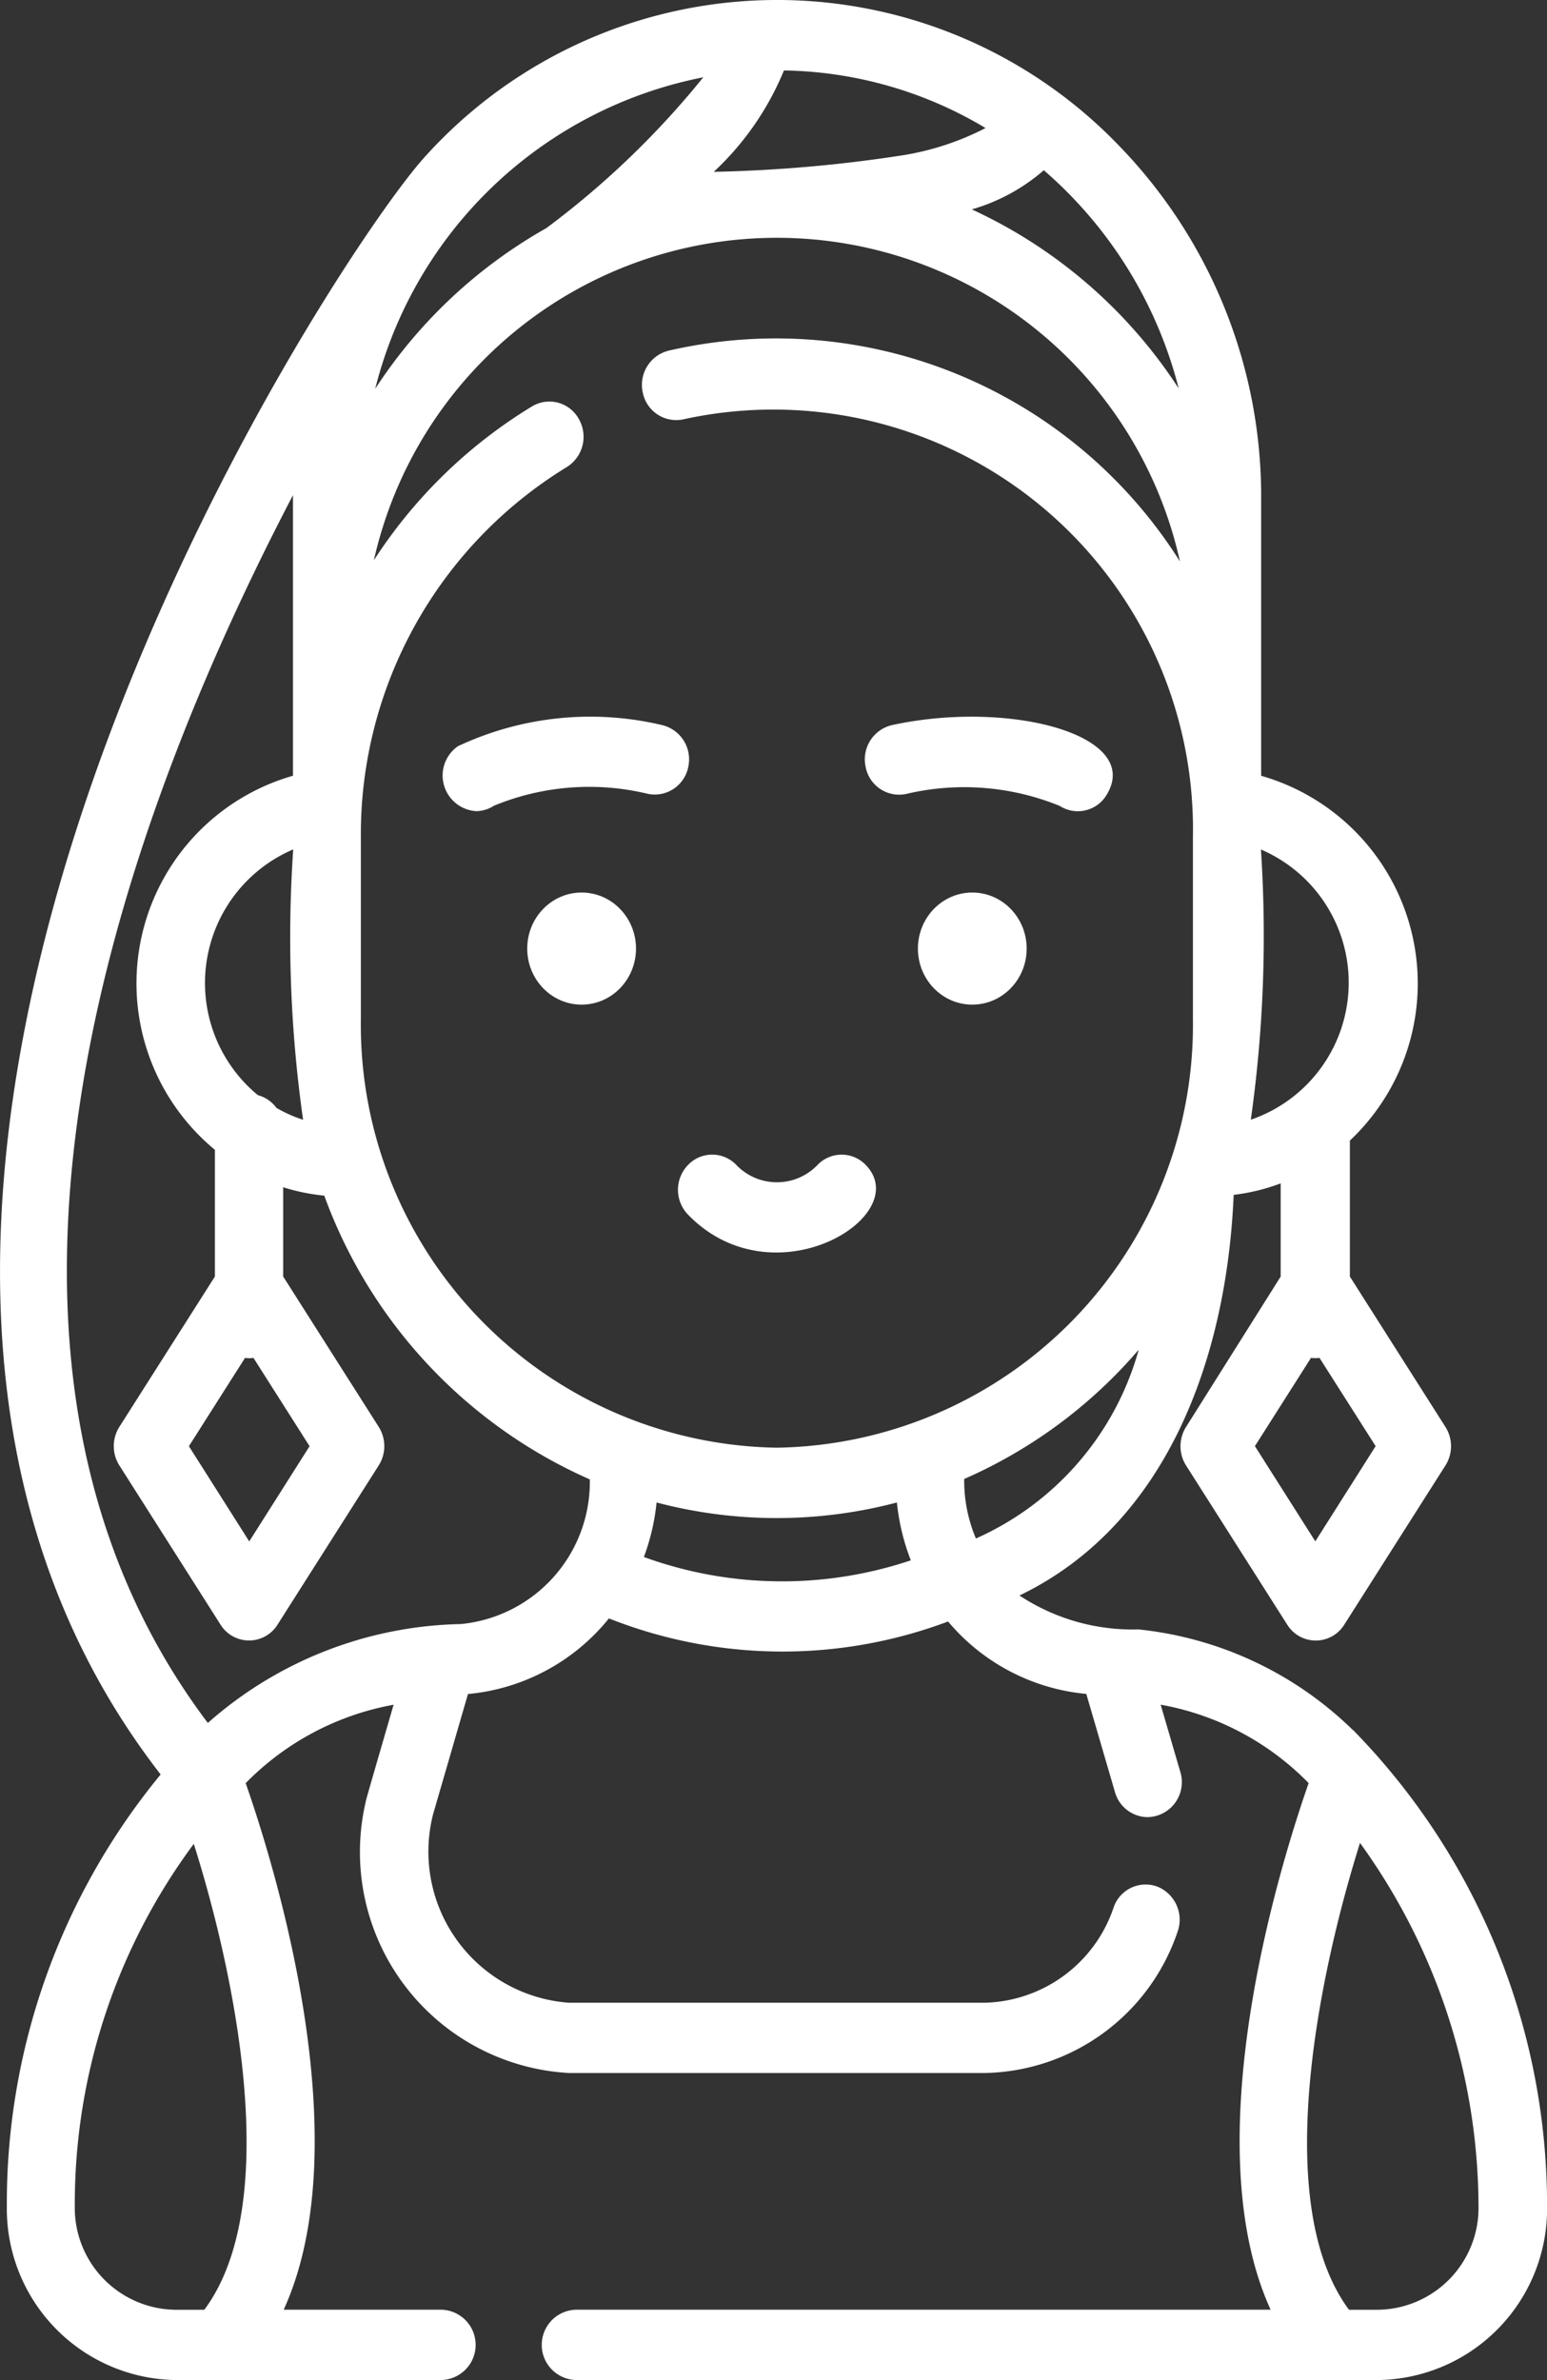 <svg xmlns="http://www.w3.org/2000/svg" width="26" height="40" viewBox="0 0 26 40">
  <rect x="0" y="0" width="26" height="40" fill="#333333" stroke="none"/>
  <g id="_042-portuguese" data-name="042-portuguese" transform="translate(-83.766 -0.001)">
    <path id="Caminho_523" data-name="Caminho 523" d="M106.5,29.073a6.04,6.04,0,0,0-3.6-1.688,3.446,3.446,0,0,1-2-.57c2.466-1.188,3.483-3.971,3.6-6.733a3.372,3.372,0,0,0,.79-.193v1.566L103.7,23.982a.606.606,0,0,0,0,.648l1.7,2.675a.564.564,0,0,0,.959,0l1.7-2.675a.606.606,0,0,0,0-.648l-1.606-2.527V19.17a3.629,3.629,0,0,0-1.491-6.131V8.386a8.465,8.465,0,0,0-2.382-5.929,7.966,7.966,0,0,0-11.669.175C89.4,4.279,78.932,20.114,86.466,29.823a11.334,11.334,0,0,0-2.585,7.261A2.878,2.878,0,0,0,86.711,40h4.458a.591.591,0,0,0,0-1.182H88.534c1.295-2.838-.175-7.525-.639-8.849a4.632,4.632,0,0,1,2.486-1.318c-.011.039-.447,1.536-.455,1.575a3.719,3.719,0,0,0,3.4,4.614h7a3.487,3.487,0,0,0,3.228-2.365.6.6,0,0,0-.328-.764.568.568,0,0,0-.741.339,2.348,2.348,0,0,1-2.159,1.609h-7a2.546,2.546,0,0,1-2.282-3.165l.587-2.023A3.448,3.448,0,0,0,94,27.2a7.918,7.918,0,0,0,5.7.052,3.448,3.448,0,0,0,2.323,1.217l.482,1.65a.576.576,0,0,0,.549.421.588.588,0,0,0,.549-.761l-.33-1.129a4.612,4.612,0,0,1,2.487,1.318c-.463,1.323-1.934,6.011-.639,8.85H93.462a.591.591,0,0,0,0,1.182h13.475a2.878,2.878,0,0,0,2.83-2.917,11.423,11.423,0,0,0-3.263-8.01Zm.386-4.768-1.014,1.6-1.015-1.6.943-1.484a.511.511,0,0,0,.142,0Zm-1.932-10.029a2.435,2.435,0,0,1-.166,4.543A22.034,22.034,0,0,0,104.958,14.276Zm-1.384-7.756a8.266,8.266,0,0,0-3.471-3,3.188,3.188,0,0,0,1.21-.658A7.2,7.2,0,0,1,103.574,6.521ZM96.939,1.185a6.783,6.783,0,0,1,3.391.968,4.627,4.627,0,0,1-1.406.46,23.953,23.953,0,0,1-3.162.276,4.848,4.848,0,0,0,1.178-1.7ZM95.586,1.3a14.575,14.575,0,0,1-2.638,2.535,8.291,8.291,0,0,0-2.876,2.7A7.092,7.092,0,0,1,95.586,1.3ZM88.1,18.406a2.442,2.442,0,0,1,.594-4.13,21.724,21.724,0,0,0,.166,4.544,2.282,2.282,0,0,1-.448-.2A.572.572,0,0,0,88.1,18.406Zm.869,5.9-1.014,1.6-1.014-1.6.943-1.484a.512.512,0,0,0,.142,0ZM87.2,38.819h-.493a1.712,1.712,0,0,1-1.684-1.736,10.156,10.156,0,0,1,2-6.094C87.713,33.172,88.527,37.035,87.2,38.819Zm4.318-11.524a6.606,6.606,0,0,0-4.259,1.662C82.872,23.139,85.306,14.8,88.69,8.323c0,.169,0-.684,0,4.715a3.629,3.629,0,0,0-1.312,6.287v2.129l-1.606,2.527a.606.606,0,0,0,0,.648l1.7,2.675a.564.564,0,0,0,.959,0l1.7-2.675a.606.606,0,0,0,0-.648l-1.606-2.527v-1.5a3.369,3.369,0,0,0,.691.141,8.322,8.322,0,0,0,4.463,4.769A2.4,2.4,0,0,1,91.523,27.294Zm3.07-1.128a3.692,3.692,0,0,0,.213-.915,7.922,7.922,0,0,0,4.039,0,3.7,3.7,0,0,0,.234.972,6.8,6.8,0,0,1-4.487-.056Zm2.231-1.836a7.106,7.106,0,0,1-6.988-7.2v-3.06A7.234,7.234,0,0,1,93.293,7.85a.6.6,0,0,0,.2-.809.564.564,0,0,0-.784-.211,8.292,8.292,0,0,0-2.659,2.586,6.94,6.94,0,0,1,13.547.021A8.023,8.023,0,0,0,95,5.895a.592.592,0,0,0-.43.708.573.573,0,0,0,.687.444,7.053,7.053,0,0,1,8.558,7.021v3.06A7.106,7.106,0,0,1,96.824,24.331Zm3.147.528a8.185,8.185,0,0,0,2.938-2.175,4.908,4.908,0,0,1-2.736,3.173A2.5,2.5,0,0,1,99.971,24.859Zm6.965,13.96h-.493c-1.324-1.786-.5-5.665.185-7.846a10.47,10.47,0,0,1,1.992,6.11A1.712,1.712,0,0,1,106.936,38.819Z" transform="translate(0 0)" fill="#fff"/>
    <path id="Caminho_524" data-name="Caminho 524" d="M235.225,246.494a.945.945,0,0,1-1.365,0,.561.561,0,0,0-.811,0,.6.6,0,0,0,0,.836c1.438,1.482,3.818.022,2.986-.836A.561.561,0,0,0,235.225,246.494Z" transform="translate(-137.719 -226.915)" fill="#fff"/>
    <ellipse id="Elipse_120" data-name="Elipse 120" cx="0.914" cy="0.942" rx="0.914" ry="0.942" transform="translate(92.627 15.001)" fill="#fff"/>
    <path id="Caminho_525" data-name="Caminho 525" d="M185.084,153.761a.591.591,0,0,0-.444-.7,5.229,5.229,0,0,0-3.428.356.6.6,0,0,0,.306,1.091.558.558,0,0,0,.3-.091,4.2,4.2,0,0,1,2.585-.2A.574.574,0,0,0,185.084,153.761Z" transform="translate(-89.75 -140.875)" fill="#fff"/>
    <ellipse id="Elipse_121" data-name="Elipse 121" cx="0.914" cy="0.942" rx="0.914" ry="0.942" transform="translate(99.193 15.001)" fill="#fff"/>
    <path id="Caminho_526" data-name="Caminho 526" d="M278.02,154.234c.609-1-1.626-1.6-3.608-1.17a.591.591,0,0,0-.444.7.573.573,0,0,0,.678.458,4.249,4.249,0,0,1,2.584.2A.563.563,0,0,0,278.02,154.234Z" transform="translate(-175.654 -140.877)" fill="#fff"/>
  </g>
</svg>
